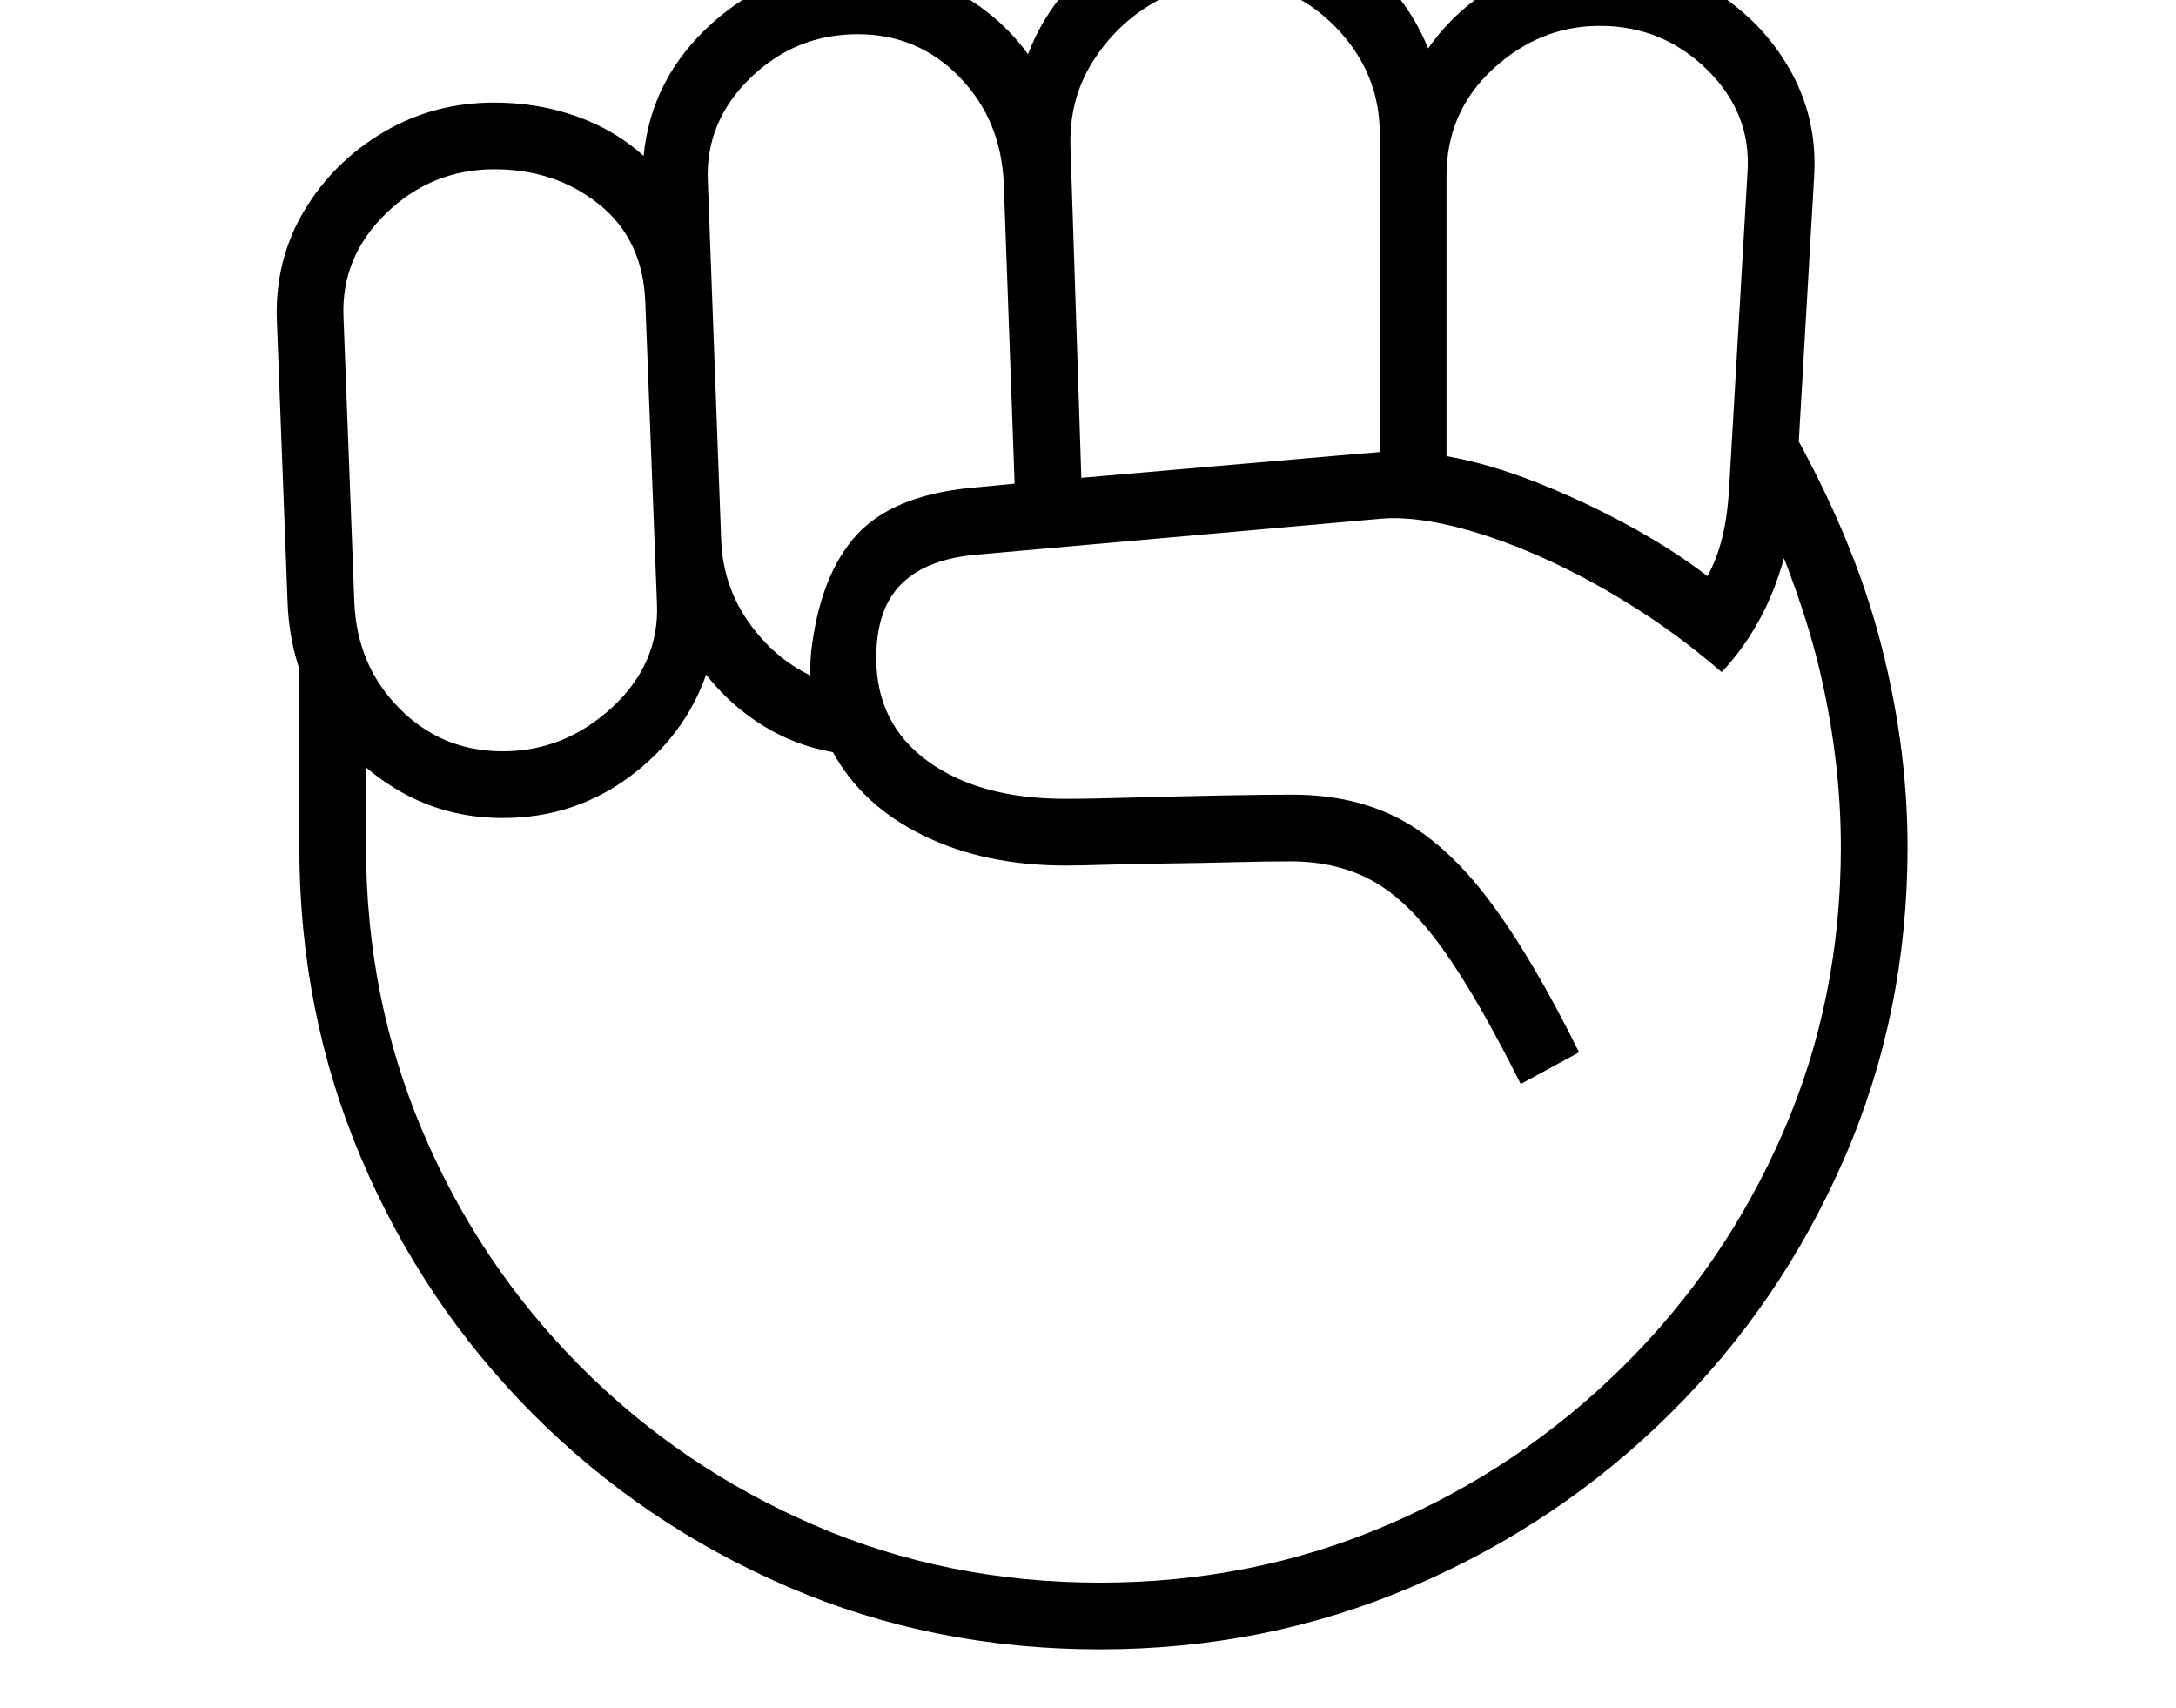 <svg xmlns="http://www.w3.org/2000/svg" viewBox="-10 0 2610 2048"><path d="M1309 1978q-200 0-374-75t-306-207.5-206-307-74-373.5V729l80 94v192q0 182 68 342t189 281.5T966.5 1829t342.5 69 343.5-68.5 283.5-190 192.5-281T2198 1016q0-100-23.5-204T2088 571l32-90q86 145 122 276t36 259q0 199-76 373.5T1992.5 1696t-309 207-374.5 75zM593 901q74 0 131-52.5T778 724l-14-362q-3-75-55.5-117T583 203q-75 0-129.5 52.5T402 380l13 342q3 76 54 127.5T593 901zm369-91v-15l1-14q11-92 54.5-139.5T1155 585l52-5-13-359q-3-77-53-128.5T1019 41q-75 0-129 52.5T839 217l16 430q2 55 32.5 98.5T962 810zm852 490q-52-104-93.5-162t-84-81.5-98.5-23.5q-29 0-68 1t-79 1.5-73 1.5-50 1q-97 0-170.5-36T989 902q-46-8-85-32.5T837 809q-26 74-92.5 123T593 981q-70 0-127.5-34.5T373 854t-38-130l-13-342q-2-71 33-129.5t95-94T583 123q52 0 98.5 16.5T762 187q9-94 83-160t174-66q63 0 116.5 28.5T1223 65q28-73 94-120t148-47q80 0 144.5 44.5T1703 58q35-50 88.5-78.5T1909-49q73 0 133 36t94 95 30 129l-21 362q-3 52-15 95.5t-31.5 78T2055 806q-52-45-109-80.5T1834 666t-103.5-35.5-83.5-8.5l-484 43q-61 5-91.5 35t-30.5 89q0 79 62 124t165 45q30 0 81.5-1.5T1454 954t86-1q74 0 129.5 29.5t106.5 97 108 182.5zm-527-727 323-28q9-1 18-1.5t17-1.5V161q0-74-53-128.5T1465-22q-48 0-92.5 26T1300 75t-26 102zm751 118q11-20 17.5-45.5t8.5-60.5l22-378q5-71-48.5-123.5T1909 31q-72 0-128 51.5T1725 211v336q51 9 108 31.5t111 52 94 60.5z"/></svg>